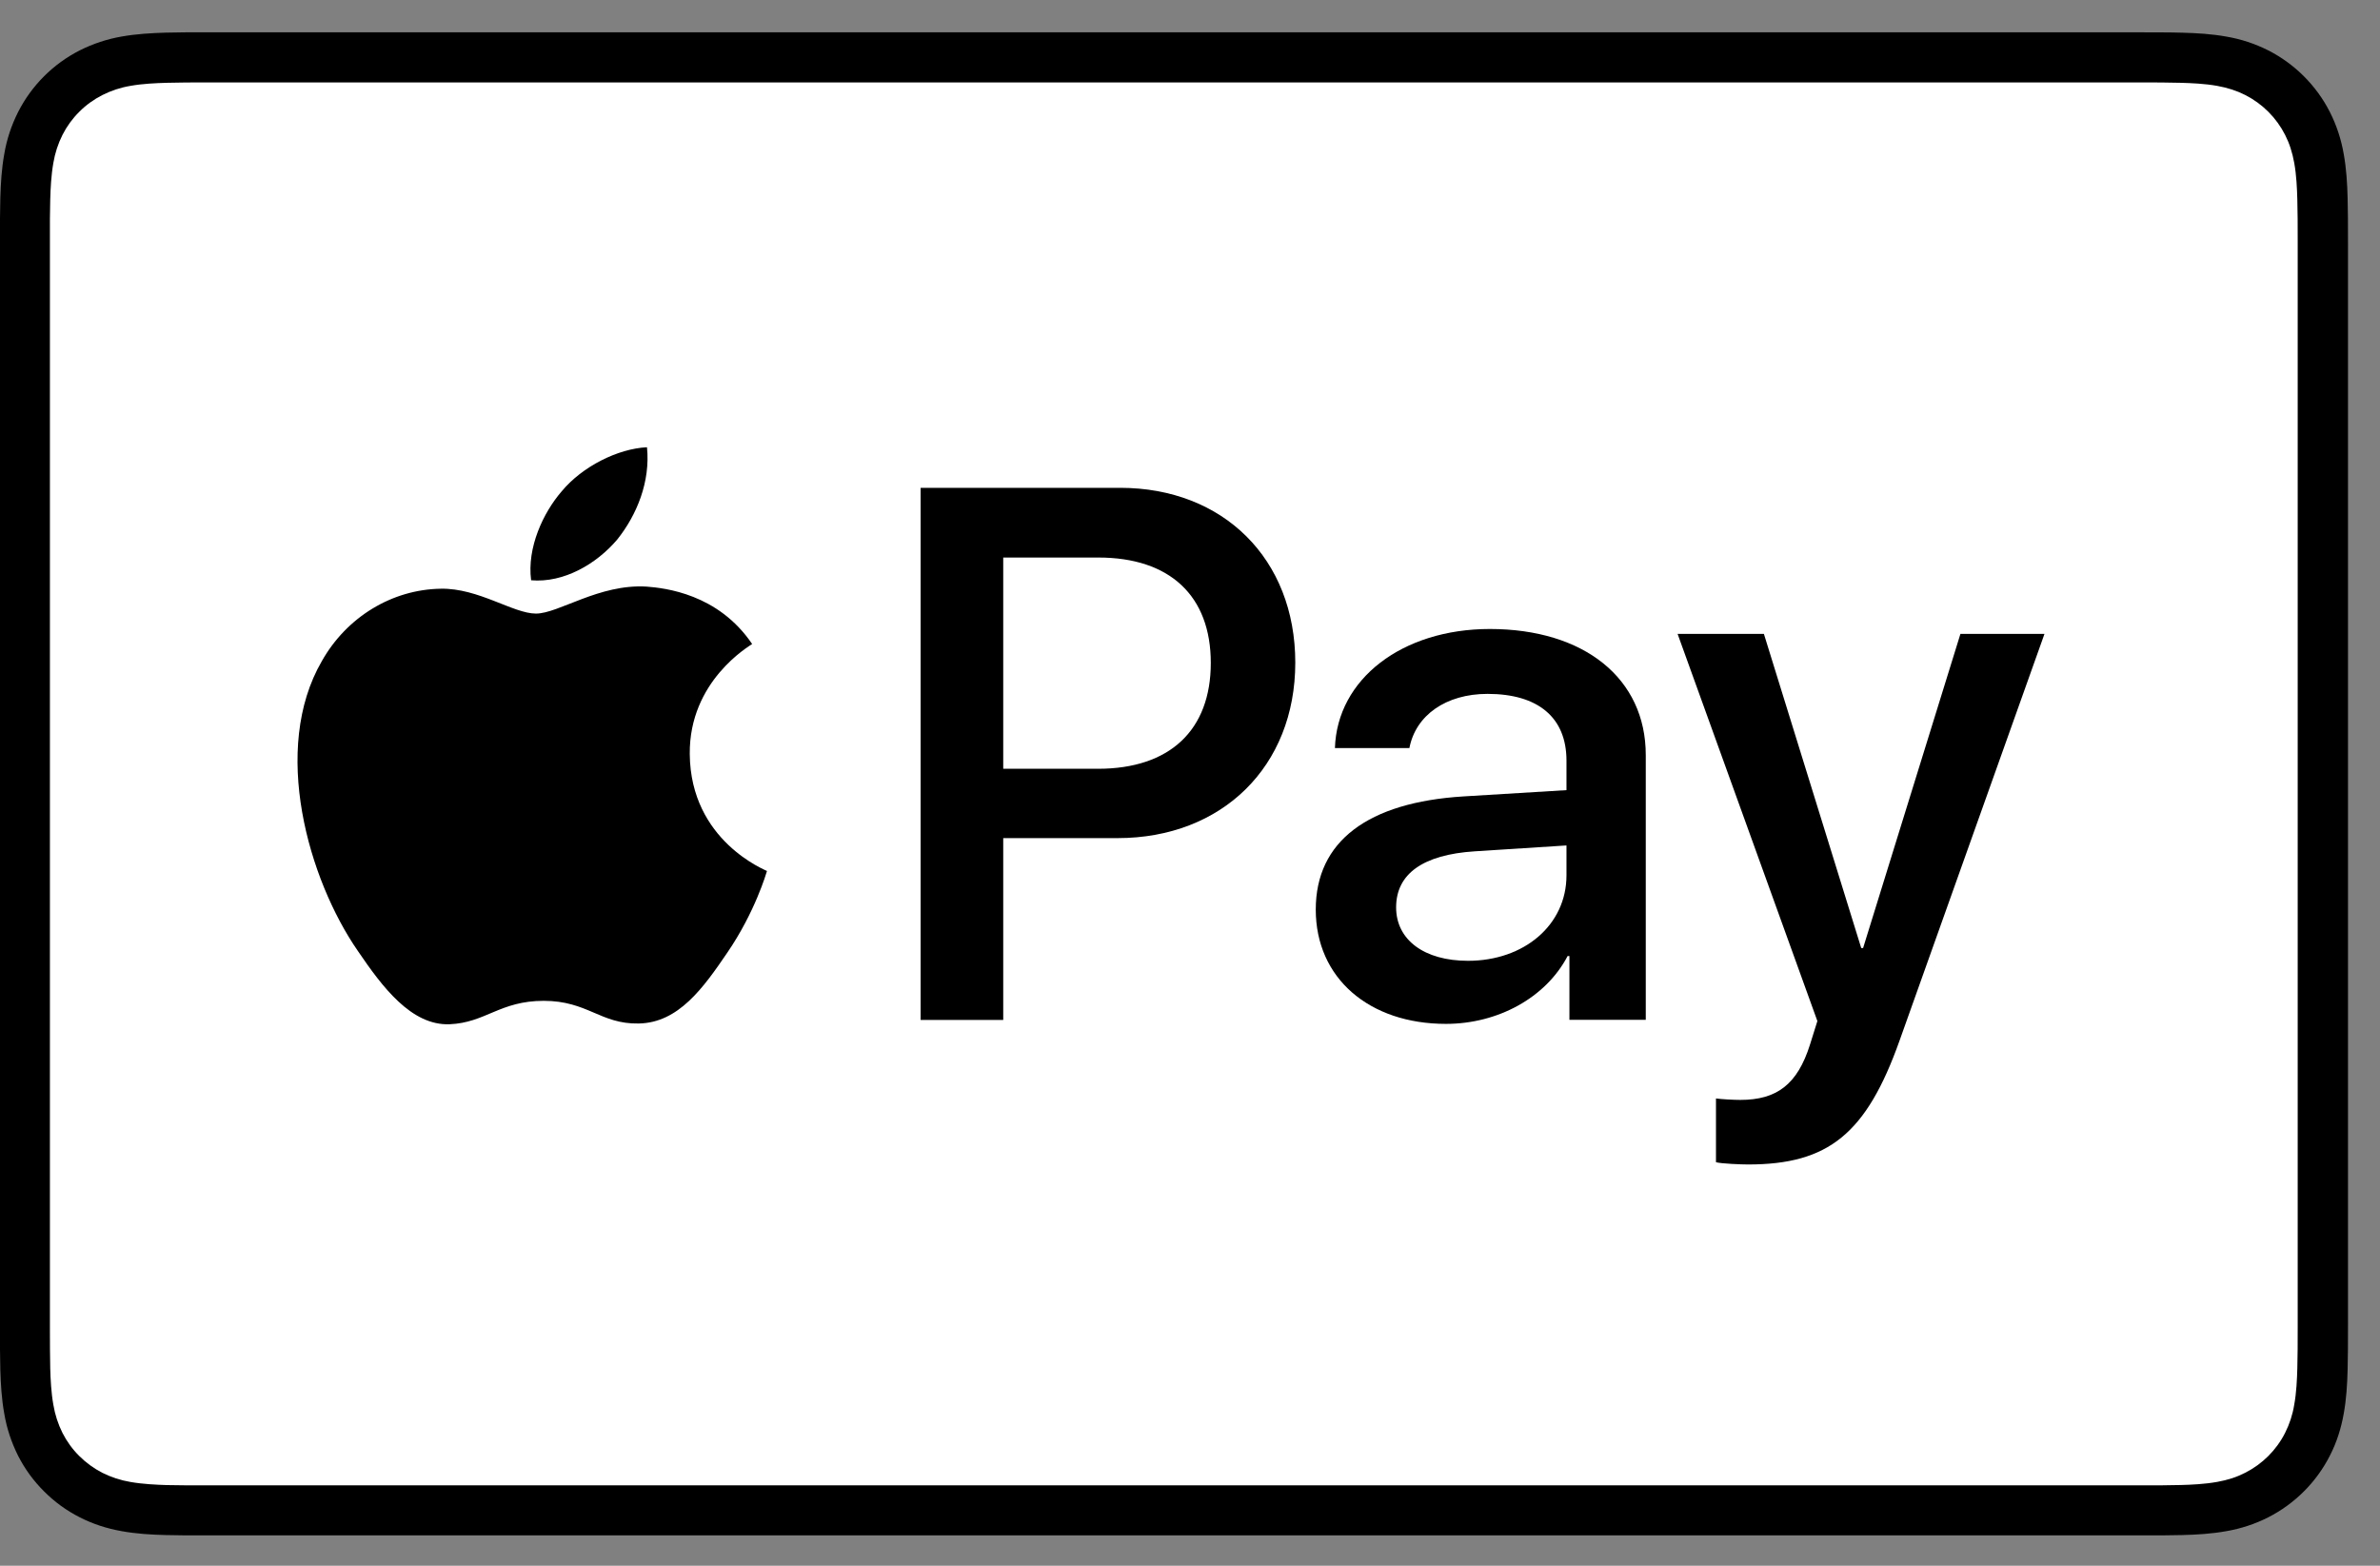 <svg width="38" height="25" viewBox="0 0 38 25" fill="none" xmlns="http://www.w3.org/2000/svg">
<rect x="0" y="0" width="38" height="25" fill="#808080" stroke="none"/>
<path d="M34.132 0.516H3.357C3.229 0.516 3.101 0.516 2.973 0.516C2.865 0.517 2.757 0.518 2.649 0.521C2.413 0.528 2.176 0.542 1.944 0.583C1.711 0.623 1.485 0.698 1.274 0.804C0.849 1.02 0.504 1.365 0.289 1.789C0.182 2.001 0.107 2.227 0.068 2.46C0.026 2.692 0.012 2.93 0.005 3.165C0.003 3.273 0.001 3.381 0 3.489C0 3.616 0 3.744 0 3.873V21.158C0 21.287 0 21.415 0 21.543C0.001 21.651 0.002 21.759 0.005 21.867C0.012 22.102 0.026 22.339 0.068 22.571C0.107 22.804 0.182 23.03 0.288 23.242C0.395 23.453 0.535 23.645 0.703 23.812C0.87 23.98 1.063 24.12 1.274 24.227C1.488 24.336 1.708 24.406 1.944 24.448C2.176 24.49 2.413 24.504 2.649 24.51C2.757 24.512 2.865 24.514 2.973 24.515C3.101 24.515 3.229 24.515 3.357 24.515H34.132C34.26 24.515 34.388 24.515 34.516 24.515C34.624 24.514 34.731 24.512 34.84 24.51C35.075 24.504 35.312 24.49 35.545 24.448C35.778 24.408 36.004 24.334 36.215 24.227C36.639 24.011 36.984 23.666 37.2 23.242C37.31 23.027 37.379 22.807 37.421 22.571C37.463 22.339 37.477 22.102 37.483 21.867C37.486 21.759 37.487 21.651 37.488 21.543C37.489 21.415 37.489 21.287 37.489 21.158V3.873C37.489 3.745 37.489 3.616 37.488 3.488C37.487 3.38 37.486 3.273 37.483 3.165C37.477 2.93 37.463 2.692 37.421 2.46C37.381 2.227 37.307 2.001 37.2 1.789C36.984 1.365 36.639 1.02 36.215 0.804C36.004 0.698 35.778 0.623 35.545 0.584C35.312 0.542 35.075 0.528 34.84 0.522C34.732 0.519 34.624 0.517 34.516 0.517C34.388 0.516 34.26 0.516 34.132 0.516Z" fill="black"/>
<path d="M34.129 1.316L34.507 1.317C34.609 1.318 34.712 1.319 34.815 1.322C34.995 1.327 35.205 1.336 35.4 1.371C35.57 1.402 35.713 1.448 35.85 1.518C36.123 1.657 36.346 1.88 36.485 2.154C36.554 2.29 36.6 2.432 36.631 2.603C36.666 2.797 36.675 3.007 36.68 3.187C36.683 3.289 36.684 3.391 36.685 3.495C36.686 3.622 36.686 3.748 36.686 3.874V21.159C36.686 21.286 36.686 21.412 36.685 21.54C36.684 21.642 36.683 21.744 36.68 21.846C36.675 22.026 36.666 22.237 36.63 22.432C36.605 22.588 36.555 22.739 36.484 22.88C36.345 23.154 36.122 23.376 35.848 23.515C35.712 23.585 35.57 23.631 35.402 23.661C35.202 23.697 34.983 23.707 34.819 23.711C34.715 23.713 34.612 23.715 34.507 23.716C34.381 23.716 34.254 23.716 34.129 23.716H3.349C3.225 23.716 3.1 23.716 2.973 23.716C2.871 23.715 2.769 23.714 2.667 23.712C2.499 23.707 2.28 23.697 2.082 23.662C1.926 23.636 1.774 23.586 1.632 23.515C1.497 23.445 1.373 23.355 1.265 23.247C1.157 23.14 1.067 23.015 0.998 22.88C0.927 22.738 0.878 22.586 0.852 22.43C0.817 22.235 0.807 22.025 0.802 21.846C0.8 21.744 0.798 21.642 0.798 21.539L0.797 21.239V3.795L0.797 3.495C0.798 3.392 0.799 3.29 0.802 3.187C0.807 3.008 0.817 2.798 0.852 2.601C0.878 2.445 0.927 2.294 0.998 2.153C1.067 2.017 1.157 1.893 1.266 1.785C1.373 1.677 1.498 1.587 1.634 1.518C1.775 1.447 1.926 1.397 2.082 1.371C2.278 1.336 2.488 1.327 2.668 1.322C2.77 1.319 2.873 1.318 2.974 1.317L3.354 1.316H34.129Z" fill="white"/>
<path d="M9.853 8.617C10.171 8.22 10.386 7.686 10.33 7.141C9.864 7.164 9.297 7.448 8.968 7.845C8.673 8.186 8.412 8.742 8.48 9.265C9.002 9.31 9.524 9.004 9.853 8.617Z" fill="black"/>
<path d="M10.322 9.366C9.564 9.321 8.919 9.797 8.557 9.797C8.195 9.797 7.64 9.389 7.04 9.4C6.259 9.411 5.535 9.853 5.139 10.555C4.324 11.959 4.923 14.043 5.716 15.187C6.101 15.753 6.565 16.376 7.176 16.354C7.753 16.331 7.98 15.98 8.681 15.98C9.383 15.98 9.587 16.354 10.198 16.342C10.832 16.331 11.228 15.776 11.613 15.21C12.055 14.564 12.235 13.941 12.246 13.907C12.235 13.896 11.024 13.432 11.013 12.039C11.002 10.872 11.964 10.317 12.009 10.283C11.466 9.48 10.617 9.389 10.322 9.366" fill="black"/>
<path d="M17.884 7.789C19.532 7.789 20.681 8.925 20.681 10.58C20.681 12.24 19.509 13.382 17.843 13.382H16.018V16.285H14.699V7.789H17.884ZM16.018 12.275H17.531C18.679 12.275 19.332 11.657 19.332 10.585C19.332 9.514 18.679 8.902 17.537 8.902H16.018V12.275Z" fill="black"/>
<path d="M21.008 14.523C21.008 13.434 21.838 12.81 23.369 12.716L25.011 12.616V12.145C25.011 11.456 24.558 11.079 23.751 11.079C23.086 11.079 22.603 11.421 22.503 11.944H21.314C21.349 10.844 22.385 10.043 23.787 10.043C25.294 10.043 26.277 10.832 26.277 12.056V16.283H25.058V15.265H25.029C24.681 15.93 23.916 16.348 23.086 16.348C21.861 16.348 21.008 15.618 21.008 14.523ZM25.011 13.976V13.499L23.545 13.593C22.721 13.646 22.291 13.952 22.291 14.488C22.291 15.006 22.739 15.341 23.439 15.341C24.334 15.341 25.011 14.77 25.011 13.976Z" fill="black"/>
<path d="M27.398 18.557V17.539C27.48 17.551 27.68 17.562 27.786 17.562C28.369 17.562 28.698 17.316 28.899 16.679L29.017 16.303L26.785 10.121H28.163L29.717 15.137H29.747L31.301 10.121H32.643L30.329 16.615C29.799 18.104 29.193 18.593 27.91 18.593C27.81 18.593 27.486 18.581 27.398 18.557Z" fill="black"/>
</svg>
